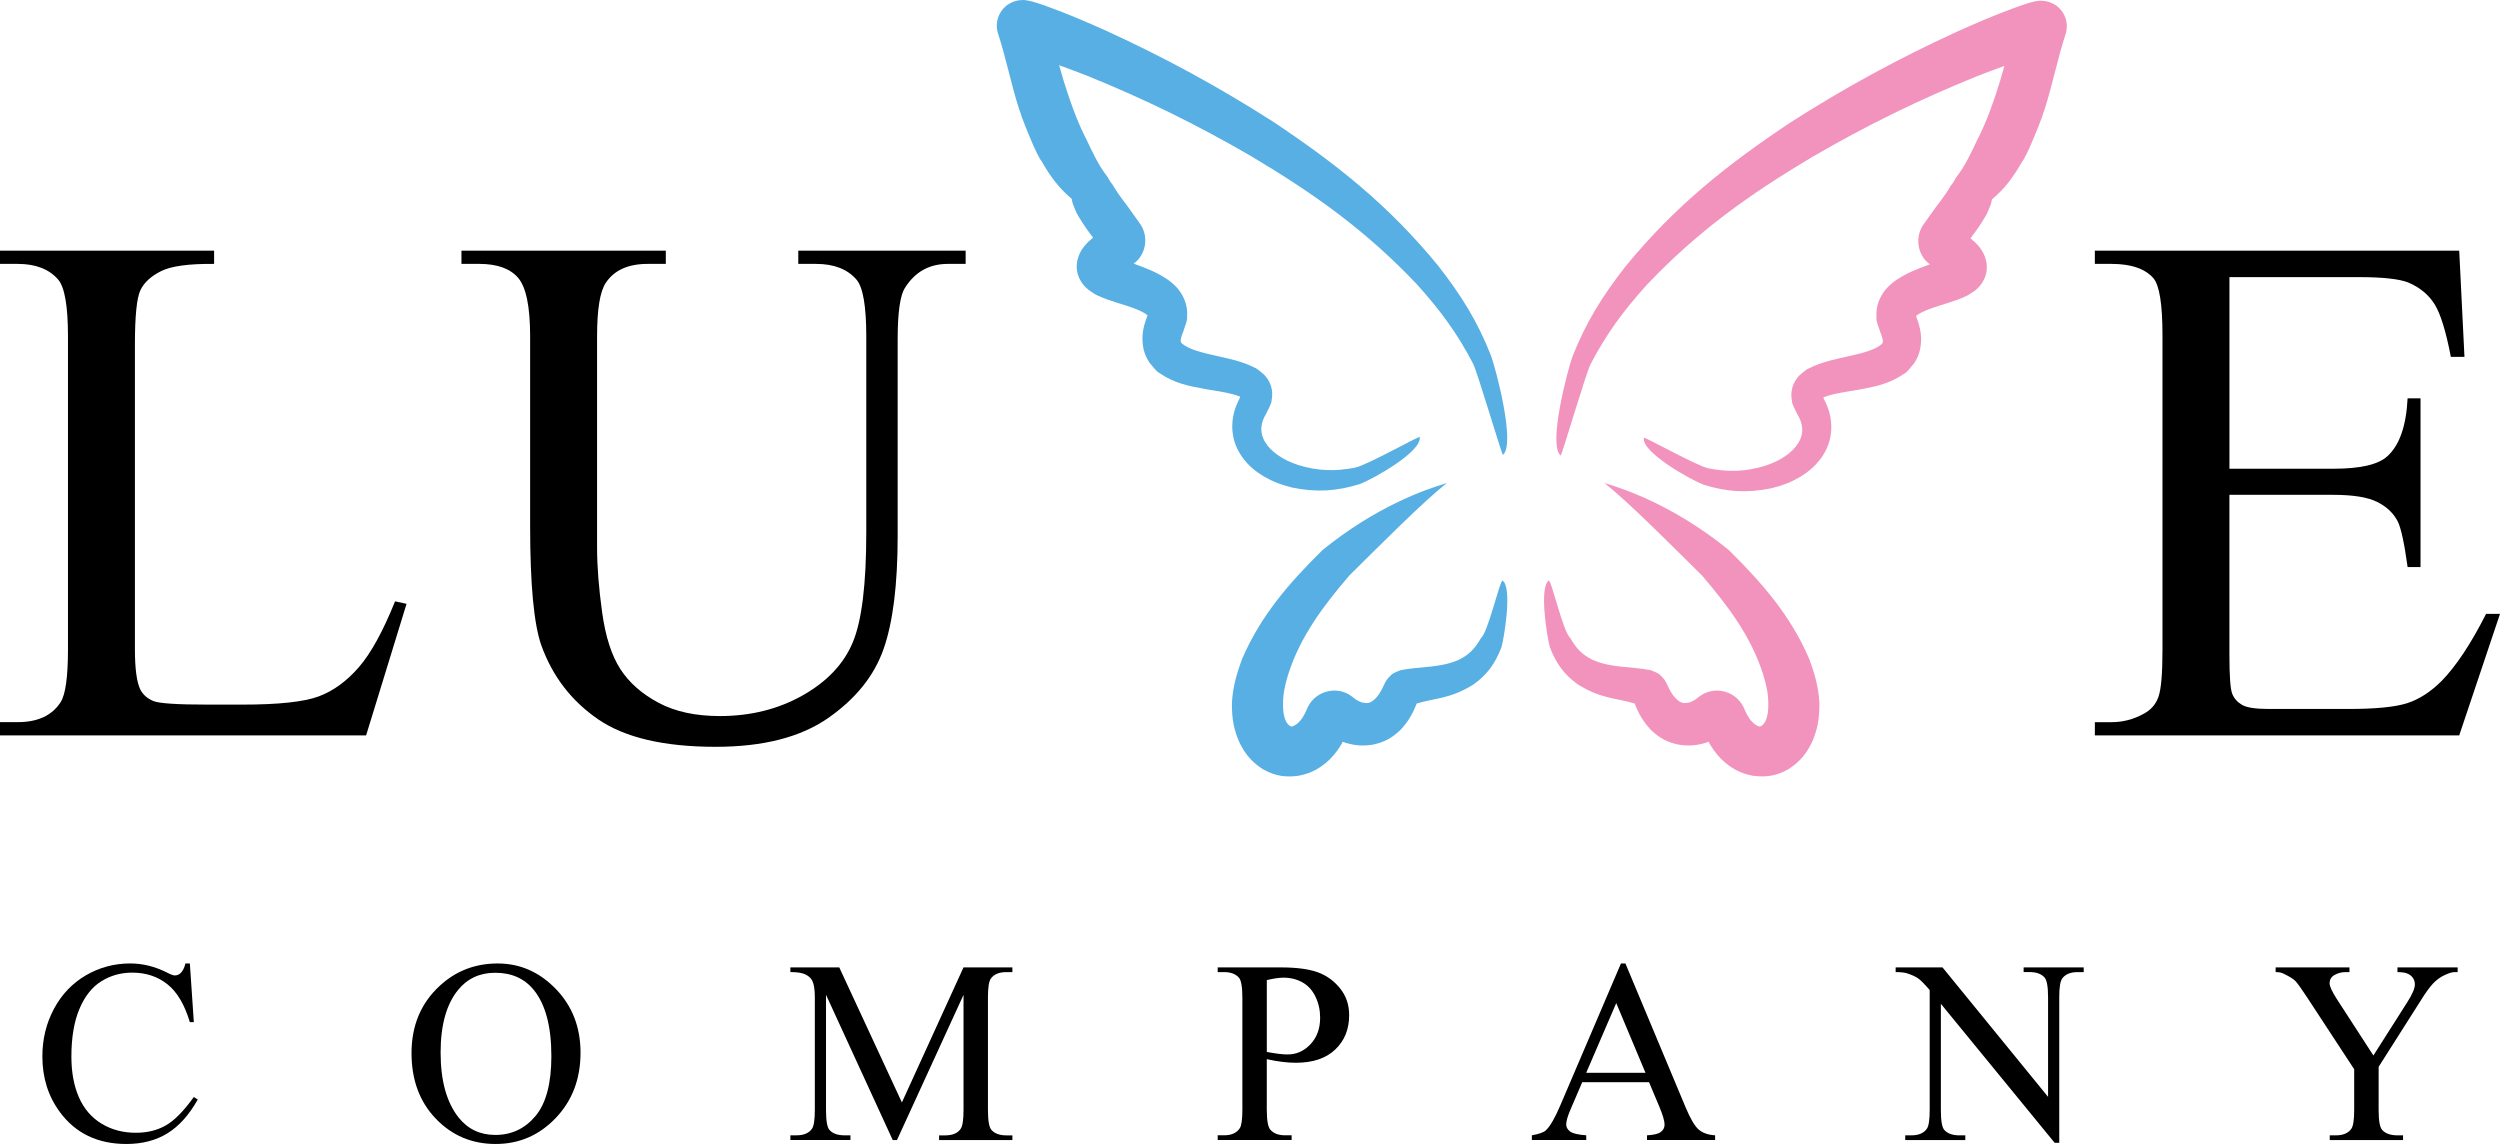 <?xml version="1.0" encoding="utf-8"?>
<!-- Generator: Adobe Illustrator 17.0.0, SVG Export Plug-In . SVG Version: 6.00 Build 0)  -->
<!DOCTYPE svg PUBLIC "-//W3C//DTD SVG 1.1//EN" "http://www.w3.org/Graphics/SVG/1.1/DTD/svg11.dtd">
<svg version="1.1" id="_x3F__x3F__x3F__x3F__1" xmlns="http://www.w3.org/2000/svg" xmlns:xlink="http://www.w3.org/1999/xlink"
	 x="0px" y="0px" width="86.313px" height="39.496px" viewBox="0 0 86.313 39.496" enable-background="new 0 0 86.313 39.496"
	 xml:space="preserve">
<g>
	<g>
		<path d="M13.64,20.761l0.396,0.087l-1.396,4.541H0v-0.457h0.613c0.69,0,1.184-0.229,1.481-0.69
			c0.168-0.264,0.253-0.872,0.253-1.827V11.616c0-1.044-0.113-1.699-0.338-1.962C1.697,9.292,1.231,9.111,0.613,9.111H0V8.654h7.392
			v0.457C6.524,9.103,5.917,9.185,5.567,9.358c-0.349,0.173-0.588,0.391-0.716,0.654c-0.129,0.263-0.193,0.893-0.193,1.888v10.514
			c0,0.684,0.064,1.152,0.193,1.407c0.096,0.173,0.244,0.301,0.445,0.383c0.2,0.082,0.826,0.123,1.878,0.123h1.191
			c1.252,0,2.131-0.095,2.637-0.283c0.506-0.189,0.967-0.525,1.385-1.006C12.805,22.557,13.222,21.798,13.64,20.761z"/>
		<path d="M27.561,9.111V8.654h5.778v0.457h-0.613c-0.643,0-1.136,0.275-1.481,0.827c-0.168,0.255-0.253,0.848-0.253,1.777v6.788
			c0,1.678-0.162,2.98-0.487,3.906s-0.963,1.72-1.914,2.382s-2.245,0.993-3.882,0.993c-1.782,0-3.135-0.316-4.058-0.95
			c-0.923-0.633-1.577-1.484-1.962-2.555c-0.257-0.731-0.386-2.105-0.386-4.122v-6.541c0-1.028-0.138-1.703-0.415-2.024
			c-0.276-0.321-0.725-0.481-1.342-0.481h-0.614V8.654h7.055v0.457H22.36c-0.675,0-1.156,0.218-1.445,0.654
			c-0.2,0.296-0.301,0.913-0.301,1.851v7.293c0,0.65,0.059,1.395,0.175,2.234s0.327,1.493,0.632,1.962s0.744,0.855,1.318,1.16
			c0.573,0.305,1.278,0.457,2.112,0.457c1.067,0,2.022-0.239,2.865-0.716c0.843-0.478,1.419-1.088,1.728-1.833
			c0.31-0.744,0.464-2.005,0.464-3.782v-6.775c0-1.044-0.112-1.699-0.337-1.962c-0.313-0.362-0.778-0.543-1.396-0.543H27.561z"/>
		<path d="M76.972,9.568v6.615h3.588c0.931,0,1.553-0.144,1.865-0.432c0.418-0.378,0.65-1.045,0.698-1.999h0.446v5.825h-0.446
			c-0.112-0.814-0.225-1.337-0.337-1.567c-0.145-0.288-0.381-0.514-0.71-0.679s-0.835-0.247-1.517-0.247h-3.588V22.6
			c0,0.74,0.032,1.191,0.097,1.352c0.063,0.16,0.176,0.288,0.337,0.383c0.16,0.094,0.465,0.142,0.915,0.142h2.769
			c0.923,0,1.593-0.065,2.011-0.197c0.417-0.132,0.818-0.391,1.204-0.777c0.497-0.511,1.007-1.279,1.528-2.309h0.481l-1.408,4.196
			h-12.58v-0.457h0.577c0.386,0,0.751-0.094,1.096-0.283c0.257-0.132,0.432-0.329,0.523-0.593c0.093-0.263,0.139-0.802,0.139-1.616
			V11.567c0-1.061-0.104-1.715-0.313-1.962c-0.289-0.329-0.771-0.494-1.445-0.494h-0.577V8.654h12.58l0.181,3.666h-0.47
			c-0.169-0.88-0.355-1.485-0.56-1.814c-0.205-0.329-0.508-0.58-0.909-0.753c-0.321-0.124-0.887-0.185-1.697-0.185H76.972z"/>
	</g>
	<g>
		<path d="M6.555,33.264l0.137,2.026H6.555c-0.182-0.606-0.44-1.043-0.777-1.31s-0.741-0.4-1.213-0.4
			c-0.396,0-0.753,0.101-1.072,0.302c-0.319,0.2-0.571,0.521-0.754,0.96c-0.184,0.439-0.274,0.986-0.274,1.639
			c0,0.54,0.086,1.007,0.259,1.402s0.433,0.699,0.78,0.91c0.347,0.211,0.743,0.316,1.188,0.316c0.387,0,0.729-0.083,1.024-0.249
			c0.296-0.165,0.621-0.494,0.976-0.986l0.136,0.088c-0.299,0.53-0.647,0.919-1.046,1.165s-0.871,0.369-1.419,0.369
			c-0.987,0-1.752-0.366-2.294-1.1c-0.404-0.545-0.606-1.186-0.606-1.924c0-0.595,0.133-1.142,0.399-1.64s0.634-0.884,1.101-1.158
			c0.468-0.273,0.979-0.411,1.532-0.411c0.431,0,0.855,0.105,1.274,0.316c0.123,0.065,0.211,0.098,0.264,0.098
			c0.079,0,0.147-0.028,0.206-0.084c0.076-0.079,0.131-0.189,0.163-0.33H6.555z"/>
		<path d="M17.181,33.264c0.773,0,1.443,0.294,2.011,0.882c0.566,0.587,0.851,1.32,0.851,2.199c0,0.905-0.286,1.657-0.857,2.255
			s-1.263,0.896-2.074,0.896c-0.82,0-1.51-0.292-2.067-0.875c-0.559-0.583-0.837-1.337-0.837-2.264c0-0.945,0.322-1.718,0.967-2.315
			C15.732,33.524,16.401,33.264,17.181,33.264z M17.098,33.585c-0.533,0-0.961,0.198-1.283,0.593
			c-0.401,0.492-0.603,1.213-0.603,2.162c0,0.974,0.208,1.722,0.624,2.246c0.319,0.398,0.741,0.598,1.266,0.598
			c0.56,0,1.021-0.218,1.387-0.654c0.364-0.437,0.547-1.125,0.547-2.066c0-1.02-0.2-1.779-0.602-2.28
			C18.111,33.784,17.666,33.585,17.098,33.585z"/>
		<path d="M30.821,39.359l-2.303-5.014v3.98c0,0.367,0.04,0.596,0.119,0.686c0.108,0.123,0.279,0.186,0.514,0.186h0.211v0.162
			h-2.074v-0.162h0.211c0.252,0,0.431-0.076,0.536-0.229c0.064-0.094,0.097-0.309,0.097-0.643v-3.893
			c0-0.264-0.029-0.454-0.088-0.572c-0.041-0.084-0.116-0.155-0.227-0.213c-0.109-0.057-0.286-0.086-0.529-0.086V33.4h1.688
			l2.162,4.662l2.127-4.662h1.688v0.162h-0.206c-0.255,0-0.436,0.077-0.541,0.229c-0.064,0.095-0.097,0.309-0.097,0.643v3.893
			c0,0.367,0.041,0.596,0.123,0.686c0.108,0.123,0.28,0.186,0.515,0.186h0.206v0.162h-2.531v-0.162h0.211
			c0.255,0,0.434-0.076,0.536-0.229c0.064-0.094,0.097-0.309,0.097-0.643v-3.98l-2.298,5.014H30.821z"/>
		<path d="M43.736,36.568v1.736c0,0.375,0.041,0.608,0.123,0.699c0.111,0.129,0.28,0.193,0.506,0.193h0.229v0.162h-2.553v-0.162
			h0.224c0.252,0,0.433-0.082,0.54-0.246c0.059-0.091,0.088-0.307,0.088-0.646v-3.85c0-0.375-0.039-0.607-0.118-0.699
			c-0.114-0.128-0.284-0.193-0.51-0.193h-0.224V33.4h2.184c0.533,0,0.953,0.055,1.262,0.165c0.307,0.109,0.566,0.295,0.777,0.556
			s0.316,0.57,0.316,0.928c0,0.486-0.16,0.882-0.481,1.186c-0.32,0.306-0.774,0.457-1.36,0.457c-0.144,0-0.299-0.01-0.465-0.03
			C44.105,36.641,43.927,36.61,43.736,36.568z M43.736,36.318c0.155,0.029,0.293,0.052,0.414,0.066
			c0.119,0.015,0.222,0.021,0.307,0.021c0.305,0,0.568-0.118,0.789-0.354c0.222-0.236,0.332-0.541,0.332-0.916
			c0-0.258-0.053-0.498-0.158-0.719c-0.105-0.222-0.255-0.387-0.448-0.497c-0.193-0.109-0.413-0.165-0.659-0.165
			c-0.149,0-0.342,0.028-0.576,0.084V36.318z"/>
		<path d="M56.934,37.364h-2.307l-0.404,0.94c-0.1,0.231-0.149,0.404-0.149,0.519c0,0.091,0.043,0.171,0.13,0.239
			c0.086,0.069,0.272,0.114,0.561,0.135v0.162h-1.877v-0.162c0.249-0.045,0.41-0.102,0.483-0.172
			c0.149-0.141,0.314-0.426,0.497-0.857l2.096-4.904h0.154l2.074,4.957c0.166,0.399,0.318,0.657,0.454,0.776
			c0.137,0.118,0.326,0.186,0.569,0.2v0.162h-2.352v-0.162c0.238-0.012,0.398-0.052,0.481-0.119
			c0.084-0.067,0.126-0.149,0.126-0.246c0-0.129-0.06-0.332-0.176-0.611L56.934,37.364z M56.811,37.039l-1.01-2.408l-1.037,2.408
			H56.811z"/>
		<path d="M65.449,33.4h1.617l3.644,4.469v-3.436c0-0.366-0.041-0.595-0.123-0.686c-0.108-0.123-0.28-0.186-0.515-0.186h-0.206V33.4
			h2.074v0.162h-0.211c-0.252,0-0.431,0.077-0.536,0.229c-0.064,0.095-0.097,0.309-0.097,0.643v5.022h-0.158l-3.929-4.799v3.669
			c0,0.367,0.039,0.596,0.119,0.686c0.11,0.123,0.282,0.186,0.514,0.186h0.211v0.162h-2.074v-0.162h0.207
			c0.254,0,0.435-0.076,0.54-0.229c0.064-0.094,0.097-0.309,0.097-0.643v-4.144c-0.173-0.202-0.304-0.335-0.394-0.399
			c-0.089-0.064-0.221-0.125-0.394-0.181c-0.085-0.026-0.214-0.04-0.387-0.04V33.4z"/>
		<path d="M82.773,33.4h2.078v0.162h-0.113c-0.077,0-0.188,0.034-0.334,0.102c-0.147,0.067-0.28,0.164-0.4,0.29
			s-0.268,0.331-0.443,0.615l-1.438,2.263v1.494c0,0.367,0.041,0.596,0.123,0.686c0.111,0.123,0.287,0.186,0.527,0.186h0.193v0.162
			h-2.531v-0.162h0.211c0.252,0,0.431-0.076,0.536-0.229c0.064-0.094,0.097-0.309,0.097-0.643v-1.41l-1.635-2.496
			c-0.193-0.293-0.324-0.476-0.394-0.549c-0.068-0.073-0.212-0.161-0.429-0.264c-0.059-0.029-0.144-0.045-0.254-0.045V33.4h2.549
			v0.162h-0.133c-0.138,0-0.264,0.033-0.38,0.098c-0.115,0.064-0.173,0.161-0.173,0.289c0,0.105,0.089,0.297,0.268,0.572l1.244,1.92
			l1.168-1.837c0.176-0.275,0.264-0.48,0.264-0.615c0-0.082-0.021-0.155-0.063-0.22c-0.042-0.064-0.103-0.115-0.183-0.151
			c-0.078-0.037-0.197-0.056-0.355-0.056V33.4z"/>
	</g>
	<g>
		<path fill="#57AFE3" d="M51.129,22.034c-0.204,0.352-0.4,0.568-0.768,0.748c-0.643,0.284-1.305,0.22-1.996,0.354
			c-0.093,0.035-0.297,0.106-0.355,0.19c-0.108,0.099-0.175,0.196-0.231,0.331c-0.091,0.197-0.199,0.399-0.375,0.532
			c-0.075,0.056-0.135,0.085-0.229,0.086c-0.07-0.015-0.165-0.01-0.235-0.056c-0.097-0.043-0.17-0.091-0.249-0.162
			c-0.139-0.104-0.256-0.16-0.426-0.196c-0.17-0.031-0.304-0.025-0.471,0.019c-0.167,0.049-0.288,0.116-0.418,0.232
			c-0.127,0.121-0.201,0.233-0.265,0.395c-0.082,0.185-0.175,0.356-0.334,0.486c-0.017,0.005-0.145,0.111-0.198,0.087
			c-0.017-0.008-0.045-0.009-0.061-0.031c0-0.001-0.005-0.004-0.006-0.005c-0.038-0.025-0.11-0.116-0.119-0.155
			c-0.079-0.173-0.095-0.35-0.096-0.539c0-0.002,0-0.006,0-0.009c-0.004-0.376,0.062-0.672,0.171-1.034
			c0.411-1.32,1.228-2.398,2.116-3.436c0.961-0.947,2.566-2.571,3.371-3.193c-0.794,0.23-2.473,0.835-4.292,2.31
			c-1.152,1.138-2.126,2.25-2.773,3.748c-0.194,0.516-0.341,1.024-0.358,1.577c0,0.001,0,0.013,0,0.016
			c0.001,0.492,0.063,0.865,0.266,1.316c0.189,0.379,0.394,0.633,0.745,0.874c0.012,0.008,0.085,0.054,0.09,0.055
			c0.401,0.219,0.754,0.271,1.208,0.208c0.451-0.089,0.755-0.266,1.087-0.581c0.186-0.194,0.321-0.385,0.435-0.593
			c0.033,0.012,0.061,0.027,0.097,0.039c0.332,0.095,0.593,0.117,0.936,0.062c0.397-0.082,0.662-0.23,0.955-0.508
			c0.271-0.287,0.427-0.568,0.562-0.913c0.715-0.206,1.156-0.161,1.957-0.655c0.492-0.356,0.745-0.719,0.967-1.281
			c0.096-0.332,0.383-2.083,0.039-2.306C51.775,20.043,51.384,21.819,51.129,22.034z"/>
		<path fill="#57AFE3" d="M49.66,9.184c-1.706-2.086-3.488-3.505-5.718-4.99c-1.894-1.21-3.711-2.196-5.748-3.131
			c-0.62-0.277-1.27-0.559-1.909-0.793c-0.155-0.057-0.312-0.115-0.47-0.164c-0.03-0.009-0.063-0.021-0.093-0.028
			c-0.061-0.015-0.148-0.047-0.208-0.054c-0.047-0.005-0.156-0.031-0.196-0.022C35.176,0,35.069,0.026,34.936,0.081
			c-0.054,0.034-0.175,0.085-0.214,0.136c-0.1,0.088-0.163,0.171-0.222,0.291c-0.06,0.133-0.084,0.241-0.086,0.387
			c0.003,0.11,0.018,0.195,0.055,0.299c0.26,0.794,0.437,1.701,0.709,2.551c0.036,0.083,0.069,0.205,0.1,0.295
			c0.105,0.298,0.537,1.368,0.683,1.525C36.26,6.088,36.558,6.495,37,6.862c0.011,0.055,0.018,0.108,0.037,0.168
			c0.067,0.154,0.115,0.32,0.211,0.46c0.149,0.251,0.316,0.485,0.49,0.714c-0.102,0.086-0.202,0.173-0.294,0.285
			c-0.126,0.16-0.198,0.295-0.246,0.495c-0.047,0.238-0.026,0.425,0.076,0.646c0.085,0.167,0.18,0.276,0.325,0.391
			c0.108,0.067,0.2,0.145,0.324,0.194c0.207,0.094,0.406,0.161,0.622,0.23c0.31,0.098,0.71,0.21,0.987,0.376
			c0.024,0.016,0.08,0.067,0.084,0.054c-0.004,0.017-0.008,0.036-0.009,0.048c-0.147,0.387-0.209,0.706-0.128,1.118
			c0.045,0.191,0.104,0.326,0.214,0.49c0.085,0.088,0.226,0.3,0.341,0.351c0.501,0.346,0.995,0.445,1.582,0.551
			c0.356,0.062,0.849,0.124,1.18,0.253c0.002,0,0.014,0.006,0.023,0.011c-0.007,0.018-0.011,0.037-0.018,0.051
			c-0.186,0.364-0.27,0.665-0.255,1.076c0.029,0.374,0.127,0.641,0.337,0.951c0.219,0.298,0.431,0.478,0.744,0.671
			c0.333,0.191,0.617,0.297,0.989,0.388c0.839,0.17,1.519,0.129,2.335-0.122c0.438-0.167,2.155-1.118,2.064-1.626
			c-0.078-0.005-1.797,0.959-2.218,1.058c-0.704,0.136-1.282,0.122-1.97-0.087c-0.271-0.09-0.487-0.189-0.722-0.353
			c-0.182-0.133-0.315-0.258-0.433-0.451c-0.088-0.154-0.126-0.281-0.126-0.458c0.012-0.207,0.072-0.351,0.177-0.528
			c0.04-0.099,0.184-0.334,0.179-0.442c0.034-0.179,0.03-0.318-0.02-0.494c-0.057-0.168-0.125-0.278-0.248-0.404
			c-0.097-0.072-0.209-0.195-0.331-0.24c-0.458-0.231-0.951-0.319-1.447-0.432c-0.306-0.073-0.789-0.18-1.034-0.383
			c-0.002-0.004-0.047-0.042-0.052-0.063c-0.002-0.009-0.008-0.024-0.006-0.034c0-0.112,0.048-0.233,0.091-0.334
			c0.035-0.139,0.151-0.371,0.13-0.52c0.01-0.193-0.01-0.346-0.074-0.529c-0.126-0.321-0.297-0.517-0.571-0.721
			c-0.396-0.274-0.767-0.411-1.198-0.568c0.079-0.061,0.149-0.126,0.214-0.215c0.09-0.133,0.134-0.239,0.167-0.396
			c0.027-0.158,0.024-0.274-0.01-0.43c-0.041-0.153-0.092-0.26-0.188-0.386c-0.039-0.061-0.221-0.306-0.383-0.537
			c-0.113-0.145-0.221-0.295-0.33-0.448c-0.001,0.008,0.001,0.016-0.001,0.024c0.001-0.009-0.002-0.017-0.001-0.026
			c-0.072-0.101-0.133-0.207-0.197-0.312c-0.071-0.082-0.126-0.173-0.174-0.269c-0.308-0.382-0.542-0.897-0.736-1.306
			c-0.019-0.034-0.038-0.071-0.055-0.106c-0.206-0.418-0.355-0.802-0.508-1.242c-0.031-0.087-0.059-0.176-0.089-0.263
			c-0.081-0.232-0.183-0.576-0.284-0.939c0.319,0.12,0.642,0.232,0.96,0.361c2.003,0.81,3.794,1.691,5.668,2.778
			c2.187,1.303,3.962,2.566,5.722,4.423c0.803,0.892,1.393,1.685,1.947,2.752c0.162,0.34,0.973,3.095,1.025,3.138
			c0.444-0.369-0.237-2.934-0.406-3.41C51.011,11.091,50.454,10.203,49.66,9.184z"/>
		<path fill="#F193BD" d="M71.274,0.532c-0.059-0.12-0.122-0.202-0.222-0.291c-0.039-0.051-0.16-0.102-0.214-0.136
			c-0.134-0.055-0.24-0.081-0.383-0.079c-0.04-0.008-0.149,0.017-0.196,0.022c-0.06,0.007-0.147,0.039-0.208,0.054
			c-0.03,0.007-0.063,0.019-0.093,0.028c-0.158,0.049-0.315,0.107-0.47,0.164c-0.638,0.234-1.289,0.516-1.909,0.793
			c-2.037,0.935-3.854,1.921-5.748,3.131c-2.23,1.485-4.012,2.905-5.718,4.99c-0.794,1.019-1.351,1.907-1.826,3.11
			c-0.168,0.476-0.849,3.042-0.406,3.41c0.052-0.043,0.863-2.798,1.025-3.138c0.554-1.067,1.144-1.859,1.947-2.752
			c1.76-1.857,3.535-3.119,5.722-4.423c1.874-1.087,3.664-1.967,5.668-2.778c0.318-0.129,0.641-0.241,0.96-0.361
			c-0.101,0.363-0.203,0.707-0.284,0.939c-0.03,0.087-0.059,0.175-0.089,0.263c-0.153,0.441-0.302,0.824-0.508,1.242
			c-0.017,0.035-0.036,0.072-0.055,0.106c-0.193,0.409-0.428,0.924-0.736,1.306c-0.048,0.096-0.103,0.187-0.174,0.269
			c-0.064,0.105-0.125,0.211-0.197,0.312c0.001,0.009-0.002,0.017-0.001,0.026c-0.001-0.009,0-0.016-0.001-0.024
			c-0.108,0.153-0.217,0.303-0.33,0.448c-0.161,0.231-0.343,0.476-0.383,0.537c-0.096,0.126-0.147,0.233-0.188,0.386
			c-0.035,0.156-0.038,0.272-0.01,0.43c0.033,0.157,0.077,0.263,0.167,0.396c0.065,0.089,0.135,0.154,0.214,0.215
			c-0.431,0.157-0.802,0.294-1.198,0.568c-0.274,0.204-0.445,0.4-0.571,0.721c-0.063,0.183-0.084,0.335-0.074,0.529
			c-0.021,0.149,0.095,0.381,0.13,0.52c0.043,0.101,0.091,0.222,0.091,0.334c0.002,0.01-0.004,0.025-0.006,0.034
			c-0.005,0.021-0.05,0.059-0.052,0.063c-0.244,0.204-0.728,0.311-1.034,0.383c-0.497,0.113-0.989,0.201-1.447,0.432
			c-0.122,0.045-0.234,0.168-0.331,0.24c-0.123,0.126-0.192,0.237-0.248,0.404c-0.05,0.176-0.054,0.315-0.02,0.494
			c-0.005,0.109,0.139,0.343,0.179,0.442c0.105,0.177,0.165,0.322,0.177,0.528c0.001,0.177-0.038,0.305-0.126,0.458
			c-0.118,0.193-0.251,0.319-0.433,0.451c-0.235,0.164-0.451,0.263-0.722,0.353c-0.688,0.209-1.267,0.223-1.97,0.087
			c-0.421-0.1-2.14-1.063-2.218-1.058c-0.092,0.508,1.626,1.459,2.064,1.626c0.816,0.251,1.496,0.292,2.335,0.122
			c0.372-0.09,0.656-0.196,0.989-0.388c0.313-0.194,0.524-0.374,0.744-0.671c0.21-0.31,0.308-0.576,0.337-0.951
			c0.015-0.411-0.069-0.712-0.255-1.076c-0.007-0.014-0.011-0.033-0.018-0.051c0.01-0.005,0.021-0.012,0.023-0.011
			c0.331-0.128,0.825-0.191,1.18-0.253c0.587-0.106,1.081-0.205,1.582-0.551c0.116-0.051,0.256-0.263,0.341-0.351
			c0.109-0.163,0.168-0.298,0.214-0.49c0.081-0.412,0.019-0.731-0.128-1.118c-0.001-0.012-0.005-0.03-0.009-0.048
			c0.003,0.013,0.059-0.038,0.084-0.054c0.277-0.167,0.677-0.279,0.987-0.376c0.216-0.069,0.415-0.136,0.622-0.23
			c0.123-0.049,0.215-0.128,0.324-0.194c0.145-0.115,0.24-0.225,0.325-0.391c0.101-0.221,0.122-0.407,0.076-0.646
			c-0.048-0.2-0.12-0.335-0.246-0.495c-0.092-0.111-0.192-0.198-0.294-0.285c0.174-0.23,0.341-0.463,0.49-0.714
			c0.096-0.141,0.144-0.307,0.211-0.46c0.019-0.06,0.026-0.113,0.037-0.168c0.442-0.367,0.741-0.774,1.04-1.298
			c0.145-0.157,0.578-1.227,0.683-1.525c0.032-0.089,0.064-0.212,0.1-0.295c0.272-0.85,0.449-1.756,0.709-2.551
			c0.037-0.104,0.052-0.189,0.055-0.299C71.358,0.773,71.334,0.665,71.274,0.532z"/>
		<path fill="#F193BD" d="M62.458,22.736c-0.647-1.498-1.621-2.61-2.773-3.748c-1.819-1.476-3.498-2.08-4.292-2.31
			c0.804,0.622,2.409,2.246,3.371,3.193c0.888,1.038,1.705,2.116,2.116,3.436c0.109,0.362,0.175,0.658,0.171,1.034
			c0,0.002,0,0.006,0,0.009c0,0.189-0.017,0.366-0.096,0.539c-0.009,0.039-0.08,0.13-0.119,0.155
			c-0.001,0.001-0.006,0.004-0.006,0.005c-0.016,0.022-0.044,0.023-0.061,0.031c-0.053,0.024-0.182-0.083-0.199-0.087
			c-0.159-0.13-0.253-0.301-0.334-0.486c-0.064-0.163-0.138-0.274-0.265-0.395c-0.13-0.116-0.251-0.183-0.418-0.232
			c-0.167-0.044-0.301-0.049-0.471-0.019c-0.17,0.037-0.288,0.092-0.426,0.196c-0.079,0.07-0.152,0.119-0.249,0.162
			c-0.07,0.046-0.165,0.041-0.235,0.056c-0.094-0.001-0.154-0.03-0.229-0.086c-0.176-0.134-0.285-0.335-0.375-0.532
			c-0.056-0.135-0.122-0.232-0.231-0.331c-0.059-0.083-0.262-0.155-0.355-0.19c-0.691-0.133-1.353-0.069-1.996-0.354
			c-0.368-0.18-0.564-0.396-0.768-0.748c-0.255-0.215-0.647-1.991-0.746-1.989c-0.343,0.223-0.056,1.975,0.039,2.306
			c0.221,0.561,0.475,0.925,0.967,1.281c0.801,0.494,1.242,0.449,1.957,0.655c0.135,0.345,0.292,0.626,0.562,0.913
			c0.293,0.279,0.559,0.426,0.955,0.508c0.343,0.055,0.604,0.033,0.936-0.062c0.035-0.011,0.063-0.027,0.097-0.039
			c0.113,0.207,0.249,0.398,0.435,0.593c0.332,0.316,0.636,0.493,1.087,0.581c0.454,0.063,0.807,0.01,1.208-0.208
			c0.005-0.001,0.079-0.047,0.09-0.055c0.351-0.241,0.556-0.494,0.745-0.874c0.202-0.451,0.265-0.824,0.266-1.316
			c0-0.003,0-0.015,0-0.016C62.798,23.76,62.652,23.252,62.458,22.736z"/>
	</g>
</g>
</svg>
